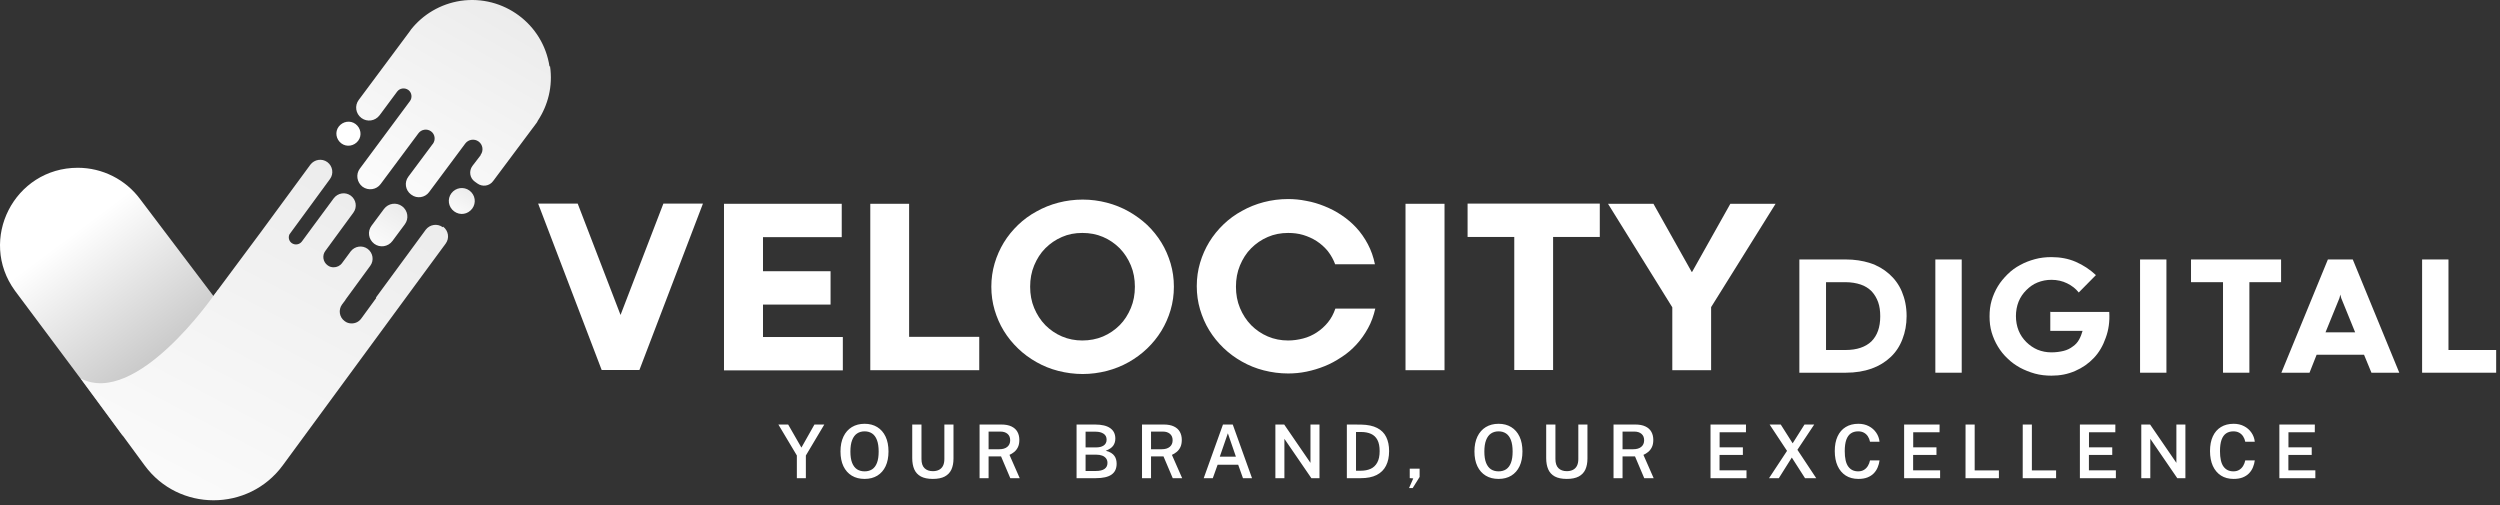 <svg width="386" height="78" viewBox="0 0 386 78" fill="none" xmlns="http://www.w3.org/2000/svg">
<rect x="0" y="0" width="386" height="78" fill="#333333" stroke="none"/>
<path d="M108.534 31.436L98.724 57.129H92.9L83.089 31.436H89.196L95.811 48.63L102.427 31.436H108.534Z" fill="white"/>
<path d="M111.785 31.465H129.963V36.615H117.806V41.877H128.239V47.027H117.806V52.036H130.133V57.186H111.785V31.465Z" fill="white"/>
<path d="M134.345 31.465H140.367V52.008H151.195V57.158H134.373V31.465H134.345Z" fill="white"/>
<path d="M153.061 44.268C153.061 43.03 153.231 41.82 153.57 40.666C153.909 39.512 154.39 38.443 154.983 37.458C155.605 36.445 156.341 35.544 157.189 34.728C158.037 33.912 158.998 33.208 160.044 32.646C161.09 32.055 162.221 31.604 163.408 31.295C164.596 30.985 165.868 30.816 167.168 30.816C168.469 30.816 169.713 30.985 170.9 31.295C172.088 31.604 173.219 32.055 174.265 32.646C175.311 33.237 176.272 33.94 177.12 34.728C177.968 35.544 178.703 36.445 179.325 37.458C179.947 38.471 180.4 39.54 180.739 40.666C181.078 41.82 181.248 43.002 181.248 44.268C181.248 45.535 181.078 46.716 180.739 47.87C180.4 49.024 179.919 50.093 179.325 51.078C178.703 52.092 177.968 52.992 177.12 53.808C176.272 54.624 175.311 55.328 174.265 55.919C173.219 56.51 172.088 56.96 170.9 57.27C169.685 57.579 168.441 57.748 167.168 57.748C165.896 57.748 164.624 57.579 163.408 57.27C162.193 56.96 161.09 56.51 160.044 55.919C158.998 55.328 158.065 54.652 157.189 53.808C156.341 52.992 155.605 52.092 154.983 51.078C154.362 50.065 153.909 48.996 153.57 47.87C153.231 46.716 153.061 45.535 153.061 44.268ZM159.055 44.268C159.055 45.45 159.252 46.548 159.677 47.561C160.101 48.574 160.666 49.446 161.401 50.206C162.136 50.938 162.984 51.529 163.974 51.951C164.963 52.373 166.009 52.57 167.112 52.57C168.215 52.57 169.317 52.373 170.307 51.951C171.296 51.529 172.144 50.938 172.879 50.206C173.614 49.474 174.18 48.574 174.604 47.561C175.028 46.548 175.226 45.45 175.226 44.268C175.226 43.086 175.028 41.989 174.604 40.975C174.18 39.962 173.614 39.09 172.879 38.33C172.144 37.599 171.296 37.008 170.307 36.585C169.317 36.163 168.271 35.966 167.112 35.966C165.953 35.966 164.935 36.163 163.974 36.585C162.984 37.008 162.136 37.599 161.401 38.33C160.666 39.062 160.101 39.962 159.677 40.975C159.252 41.989 159.055 43.086 159.055 44.268Z" fill="white"/>
<path d="M206.183 40.892C205.9 40.104 205.504 39.4 205.024 38.781C204.515 38.162 203.949 37.655 203.299 37.233C202.649 36.811 201.942 36.502 201.207 36.276C200.444 36.051 199.68 35.967 198.889 35.967C197.786 35.967 196.712 36.164 195.751 36.586C194.761 37.008 193.913 37.599 193.178 38.331C192.443 39.062 191.877 39.963 191.453 40.976C191.029 41.989 190.831 43.087 190.831 44.269C190.831 45.45 191.029 46.548 191.453 47.561C191.877 48.574 192.443 49.447 193.178 50.206C193.913 50.938 194.761 51.529 195.751 51.951C196.74 52.373 197.786 52.57 198.889 52.57C199.68 52.57 200.444 52.458 201.207 52.261C201.97 52.064 202.649 51.754 203.299 51.332C203.949 50.91 204.515 50.403 205.024 49.784C205.532 49.165 205.9 48.462 206.183 47.646H212.346C212.091 48.743 211.724 49.784 211.215 50.685C210.706 51.614 210.112 52.458 209.434 53.19C208.755 53.921 207.992 54.597 207.144 55.131C206.296 55.694 205.448 56.172 204.515 56.538C203.61 56.904 202.677 57.186 201.716 57.383C200.755 57.58 199.822 57.664 198.889 57.664C197.588 57.664 196.344 57.495 195.129 57.186C193.913 56.876 192.81 56.426 191.764 55.835C190.718 55.244 189.785 54.568 188.909 53.724C188.061 52.908 187.326 52.008 186.704 50.994C186.082 49.981 185.629 48.912 185.29 47.786C184.951 46.633 184.781 45.45 184.781 44.184C184.781 42.918 184.951 41.736 185.29 40.582C185.629 39.428 186.11 38.359 186.704 37.374C187.326 36.361 188.061 35.46 188.909 34.644C189.757 33.828 190.718 33.124 191.764 32.562C192.81 31.971 193.941 31.52 195.129 31.211C196.316 30.901 197.588 30.732 198.889 30.732C199.793 30.732 200.726 30.817 201.688 31.014C202.649 31.183 203.582 31.464 204.486 31.83C205.391 32.196 206.296 32.646 207.116 33.209C207.964 33.772 208.727 34.419 209.406 35.151C210.084 35.882 210.678 36.727 211.187 37.683C211.696 38.64 212.063 39.681 212.289 40.807H206.154L206.183 40.892Z" fill="white"/>
<path d="M217.011 31.465H223.033V57.158H217.011V31.465Z" fill="white"/>
<path d="M233.804 36.586H226.595V31.436H247.007V36.586H239.798V57.129H233.804V36.586Z" fill="white"/>
<path d="M274.148 31.465L264.196 47.421V57.158H258.203V47.449L248.279 31.465H255.291L261.199 41.99H261.256L267.165 31.465H274.176H274.148Z" fill="white"/>
<path d="M36.922 58.043L18.913 67.245L12.467 58.493L2.318 44.901C-3.449 36.993 2.205 25.905 12.015 25.905C15.803 25.905 19.394 27.706 21.656 30.774L32.964 45.717L33.699 44.732L36.894 58.043H36.922Z" fill="url(#paint0_linear_180_687)"/>
<path d="M84.842 10.258C83.853 3.702 77.718 -0.829 71.131 0.128C67.993 0.606 65.307 2.238 63.469 4.546C63.328 4.771 63.186 4.94 63.045 5.137L55.383 15.437C54.733 16.309 54.903 17.547 55.807 18.223C56.684 18.87 57.928 18.701 58.606 17.8L61.321 14.142C61.716 13.607 62.48 13.495 63.045 13.889C63.582 14.283 63.695 15.071 63.3 15.605L55.553 26.046C54.903 26.918 55.101 28.157 55.977 28.832C56.854 29.479 58.126 29.31 58.776 28.41L64.6 20.587C65.052 19.967 65.929 19.827 66.551 20.277C67.173 20.727 67.286 21.6 66.833 22.219L66.777 22.275L63.045 27.284C62.395 28.157 62.593 29.367 63.441 30.014L63.526 30.07C64.374 30.718 65.618 30.52 66.24 29.676L71.837 22.162C72.318 21.515 73.251 21.375 73.901 21.853C74.552 22.331 74.693 23.26 74.212 23.907V23.963L72.94 25.624C72.375 26.384 72.516 27.481 73.308 28.044L73.703 28.326C74.467 28.888 75.569 28.748 76.135 27.96L82.863 18.954C82.863 18.954 83.005 18.757 83.033 18.645C84.616 16.253 85.379 13.298 84.927 10.23L84.842 10.258Z" fill="url(#paint1_linear_180_687)"/>
<path d="M72.488 29.423C71.612 28.775 70.368 28.944 69.689 29.845C69.039 30.717 69.209 31.955 70.113 32.631C71.018 33.306 72.234 33.109 72.912 32.209C73.562 31.336 73.393 30.098 72.488 29.423Z" fill="url(#paint2_linear_180_687)"/>
<path d="M62.084 31.844C61.207 31.196 59.963 31.365 59.285 32.266L57.362 34.855C56.712 35.727 56.882 36.965 57.786 37.641C58.663 38.288 59.907 38.119 60.585 37.219L62.508 34.63C63.158 33.757 62.989 32.519 62.084 31.844Z" fill="url(#paint3_linear_180_687)"/>
<path d="M54.903 19.152C54.083 18.533 52.924 18.73 52.302 19.546C51.68 20.362 51.878 21.516 52.698 22.135C53.518 22.754 54.677 22.557 55.299 21.741C55.921 20.925 55.723 19.771 54.903 19.152Z" fill="white"/>
<path d="M68.36 35.079C67.512 34.46 66.353 34.657 65.731 35.473L58.041 45.942L58.098 45.998L55.78 49.178C55.412 49.685 54.875 49.938 54.281 49.938C53.914 49.938 53.518 49.826 53.207 49.572C52.387 48.981 52.217 47.828 52.811 47.011L53.32 46.336L53.377 46.223L57.165 41.045C57.787 40.201 57.589 39.047 56.769 38.428C55.921 37.809 54.762 38.006 54.14 38.822L52.811 40.623C52.5 41.045 52.02 41.27 51.511 41.27C51.2 41.27 50.86 41.186 50.578 40.961C49.871 40.454 49.701 39.441 50.238 38.738L51.596 36.88L54.564 32.828C55.186 31.984 54.988 30.83 54.168 30.211C53.32 29.592 52.161 29.789 51.539 30.605L48.316 34.967L46.62 37.274C46.252 37.781 45.545 37.894 45.036 37.528C44.612 37.218 44.471 36.655 44.697 36.177L50.945 27.65C51.567 26.806 51.369 25.652 50.549 25.033C49.701 24.414 48.542 24.611 47.92 25.427L40.23 35.895L32.965 45.661C32.965 45.661 21.034 62.883 12.468 58.437L22.334 71.861C27.593 79.037 38.364 79.037 43.651 71.861L64.091 44.028L68.813 37.612C69.435 36.768 69.237 35.614 68.417 34.995L68.36 35.079Z" fill="url(#paint4_linear_180_687)"/>
<path d="M277.867 40.062H285.003C286.329 40.062 287.564 40.244 288.708 40.608C289.852 40.972 290.858 41.564 291.681 42.293C292.505 43.021 293.191 43.932 293.648 45.025C294.106 46.117 294.38 47.347 294.38 48.804C294.38 50.124 294.151 51.308 293.74 52.355C293.328 53.448 292.733 54.359 291.91 55.133C291.087 55.907 290.126 56.499 288.983 56.909C287.839 57.318 286.512 57.546 285.003 57.546H277.821V40.062H277.867ZM284.957 54.04C286.695 54.04 288.022 53.585 288.937 52.72C289.852 51.809 290.309 50.534 290.309 48.849C290.309 48.03 290.218 47.301 289.989 46.664C289.76 46.026 289.44 45.48 288.983 44.979C288.525 44.524 287.976 44.16 287.29 43.932C286.604 43.704 285.826 43.568 284.911 43.568H281.938V54.04H284.911H284.957Z" fill="white"/>
<path d="M298.817 40.062H302.888V57.546H298.817V40.062Z" fill="white"/>
<path d="M316.657 48.167H325.668C325.76 49.624 325.577 50.945 325.119 52.174C324.707 53.358 324.113 54.405 323.289 55.27C322.466 56.136 321.551 56.773 320.408 57.274C319.264 57.775 318.075 58.002 316.748 58.002C315.879 58.002 315.01 57.911 314.187 57.684C313.363 57.456 312.586 57.137 311.899 56.773C311.168 56.363 310.527 55.908 309.978 55.361C309.384 54.815 308.88 54.178 308.469 53.495C308.057 52.812 307.737 52.083 307.508 51.309C307.279 50.535 307.188 49.715 307.188 48.85C307.188 47.985 307.279 47.166 307.508 46.392C307.737 45.617 308.057 44.889 308.469 44.206C308.88 43.523 309.384 42.931 309.978 42.339C310.573 41.747 311.213 41.292 311.899 40.928C312.631 40.518 313.363 40.245 314.187 40.017C315.01 39.789 315.879 39.698 316.748 39.698C318.075 39.698 319.356 39.926 320.499 40.427C321.643 40.928 322.695 41.611 323.61 42.476L320.957 45.162C320.499 44.57 319.904 44.115 319.173 43.751C318.441 43.386 317.617 43.204 316.748 43.204C315.971 43.204 315.284 43.341 314.598 43.614C313.912 43.887 313.363 44.297 312.86 44.798C312.357 45.299 311.945 45.891 311.671 46.574C311.396 47.257 311.259 48.031 311.259 48.805C311.259 49.579 311.396 50.353 311.671 51.036C311.945 51.719 312.357 52.311 312.86 52.812C313.363 53.312 313.958 53.722 314.598 53.995C315.284 54.269 315.971 54.405 316.748 54.405C317.434 54.405 318.075 54.314 318.624 54.178C319.173 54.041 319.63 53.813 320.042 53.495C320.453 53.221 320.774 52.857 321.002 52.447C321.231 52.038 321.414 51.582 321.551 51.081H316.565V48.122L316.657 48.167Z" fill="white"/>
<path d="M330.425 40.062H334.496V57.546H330.425V40.062Z" fill="white"/>
<path d="M343.187 43.568H338.293V40.062H352.199V43.568H347.304V57.546H343.233V43.568H343.187Z" fill="white"/>
<path d="M365.052 54.769H357.688L356.59 57.546H352.244L359.426 40.062H363.268L370.45 57.546H366.15L365.006 54.769H365.052ZM359.106 51.308H363.634L361.484 46.026L361.347 45.48L361.21 46.026L359.06 51.308H359.106Z" fill="white"/>
<path d="M373.973 40.062H378.044V54.04H385.408V57.546H373.973V40.062Z" fill="white"/>
<path d="M123.034 73.83V70.325L120.181 65.547H121.693L123.738 69.11L125.749 65.547H127.272L124.425 70.33V73.83H123.034ZM133.495 73.945C132.731 73.945 132.07 73.777 131.513 73.441C130.959 73.105 130.53 72.62 130.224 71.986C129.922 71.352 129.772 70.592 129.772 69.706C129.772 68.812 129.924 68.047 130.23 67.409C130.535 66.771 130.967 66.283 131.524 65.943C132.086 65.603 132.743 65.433 133.495 65.433C134.247 65.433 134.898 65.603 135.448 65.943C136.002 66.283 136.429 66.771 136.731 67.409C137.033 68.047 137.184 68.812 137.184 69.706C137.184 70.592 137.035 71.352 136.737 71.986C136.439 72.616 136.013 73.101 135.459 73.441C134.906 73.777 134.251 73.945 133.495 73.945ZM133.495 72.776C133.945 72.776 134.333 72.671 134.658 72.461C134.982 72.247 135.23 71.917 135.402 71.47C135.578 71.02 135.666 70.437 135.666 69.723C135.666 68.998 135.578 68.406 135.402 67.948C135.227 67.485 134.976 67.146 134.652 66.928C134.327 66.71 133.942 66.601 133.495 66.601C133.044 66.601 132.655 66.712 132.326 66.934C132.002 67.151 131.75 67.491 131.57 67.953C131.391 68.412 131.301 69.001 131.301 69.723C131.301 70.437 131.391 71.02 131.57 71.47C131.75 71.917 132.002 72.247 132.326 72.461C132.655 72.671 133.044 72.776 133.495 72.776ZM144.028 73.945C143.265 73.945 142.648 73.819 142.178 73.567C141.712 73.311 141.374 72.944 141.164 72.467C140.954 71.986 140.849 71.405 140.849 70.725V65.547H142.276V70.869C142.276 71.51 142.432 71.984 142.745 72.289C143.062 72.595 143.49 72.748 144.028 72.748C144.391 72.748 144.706 72.681 144.973 72.547C145.241 72.413 145.447 72.209 145.592 71.934C145.737 71.655 145.81 71.3 145.81 70.869V65.547H147.219V70.806C147.219 71.463 147.112 72.026 146.898 72.496C146.684 72.961 146.342 73.32 145.873 73.572C145.407 73.82 144.792 73.945 144.028 73.945ZM151.246 73.83V65.547H154.608C155.242 65.547 155.763 65.647 156.172 65.845C156.584 66.04 156.89 66.317 157.088 66.676C157.287 67.031 157.386 67.447 157.386 67.925C157.386 68.368 157.314 68.74 157.169 69.041C157.023 69.339 156.834 69.584 156.602 69.775C156.372 69.962 156.126 70.115 155.863 70.233L157.444 73.83H155.989L154.562 70.468H152.638V73.83H151.246ZM152.638 69.362H154.293C154.82 69.362 155.231 69.24 155.525 68.996C155.823 68.751 155.971 68.412 155.971 67.976C155.971 67.548 155.834 67.218 155.559 66.985C155.284 66.752 154.921 66.636 154.471 66.636H152.638V69.362ZM166.222 73.83V65.547H169.068C170.118 65.547 170.903 65.735 171.422 66.109C171.946 66.479 172.207 67.014 172.207 67.713C172.207 68.136 172.098 68.503 171.881 68.812C171.663 69.122 171.279 69.383 170.729 69.597C171.065 69.677 171.342 69.788 171.56 69.929C171.781 70.067 171.953 70.225 172.075 70.405C172.198 70.58 172.284 70.769 172.333 70.972C172.383 71.174 172.408 71.382 172.408 71.596C172.408 72.352 172.144 72.914 171.617 73.28C171.094 73.647 170.283 73.83 169.183 73.83H166.222ZM167.613 72.719H169.2C169.788 72.719 170.233 72.614 170.535 72.404C170.84 72.19 170.993 71.883 170.993 71.482C170.993 71.191 170.918 70.953 170.769 70.766C170.621 70.575 170.418 70.433 170.162 70.342C169.906 70.25 169.62 70.204 169.303 70.204H167.613V72.719ZM167.613 69.076H169.303C169.498 69.076 169.687 69.055 169.87 69.013C170.054 68.971 170.22 68.904 170.369 68.812C170.517 68.721 170.636 68.599 170.724 68.446C170.815 68.293 170.861 68.108 170.861 67.89C170.861 67.474 170.703 67.165 170.386 66.962C170.073 66.756 169.67 66.653 169.177 66.653H167.613V69.076ZM176.327 73.83V65.547H179.689C180.323 65.547 180.845 65.647 181.253 65.845C181.666 66.04 181.971 66.317 182.17 66.676C182.368 67.031 182.468 67.447 182.468 67.925C182.468 68.368 182.395 68.74 182.25 69.041C182.105 69.339 181.916 69.584 181.683 69.775C181.454 69.962 181.207 70.115 180.944 70.233L182.525 73.83H181.07L179.644 70.468H177.719V73.83H176.327ZM177.719 69.362H179.374C179.901 69.362 180.312 69.24 180.606 68.996C180.904 68.751 181.053 68.412 181.053 67.976C181.053 67.548 180.915 67.218 180.64 66.985C180.365 66.752 180.003 66.636 179.552 66.636H177.719V69.362ZM185.854 73.83L188.826 65.547H190.338L193.311 73.83H191.914L191.175 71.751H188.001L187.257 73.83H185.854ZM188.334 70.514H190.825L189.582 66.899L188.334 70.514ZM196.919 73.83V65.547H198.282L202.337 71.464V65.547H203.729V73.83H202.475L198.311 67.753V73.83H196.919ZM207.953 73.83V65.547C207.987 65.547 208.089 65.547 208.257 65.547C208.425 65.547 208.623 65.547 208.852 65.547C209.085 65.547 209.32 65.549 209.557 65.553C209.797 65.553 210.006 65.555 210.181 65.559C211.189 65.578 212.008 65.752 212.639 66.08C213.272 66.405 213.736 66.869 214.03 67.472C214.328 68.072 214.477 68.795 214.477 69.643C214.477 70.529 214.319 71.283 214.002 71.906C213.689 72.528 213.208 73.005 212.558 73.338C211.913 73.666 211.092 73.83 210.095 73.83H207.953ZM209.368 72.679H210.118C210.687 72.679 211.189 72.581 211.625 72.387C212.06 72.188 212.4 71.867 212.644 71.424C212.892 70.981 213.017 70.389 213.017 69.649C213.017 68.931 212.902 68.356 212.673 67.925C212.444 67.493 212.115 67.182 211.688 66.991C211.26 66.796 210.748 66.699 210.153 66.699H209.368V72.679ZM217.555 75.359L218.208 73.864L217.664 73.824V72.364H219.188V73.641L218.117 75.359H217.555ZM231.378 73.945C230.614 73.945 229.953 73.777 229.396 73.441C228.842 73.105 228.413 72.62 228.107 71.986C227.805 71.352 227.655 70.592 227.655 69.706C227.655 68.812 227.807 68.047 228.113 67.409C228.418 66.771 228.85 66.283 229.407 65.943C229.969 65.603 230.625 65.433 231.378 65.433C232.13 65.433 232.781 65.603 233.331 65.943C233.885 66.283 234.312 66.771 234.614 67.409C234.916 68.047 235.066 68.812 235.066 69.706C235.066 70.592 234.918 71.352 234.62 71.986C234.322 72.616 233.896 73.101 233.342 73.441C232.789 73.777 232.134 73.945 231.378 73.945ZM231.378 72.776C231.828 72.776 232.216 72.671 232.54 72.461C232.865 72.247 233.113 71.917 233.285 71.47C233.461 71.02 233.549 70.437 233.549 69.723C233.549 68.998 233.461 68.406 233.285 67.948C233.109 67.485 232.859 67.146 232.535 66.928C232.21 66.71 231.824 66.601 231.378 66.601C230.927 66.601 230.538 66.712 230.209 66.934C229.885 67.151 229.633 67.491 229.453 67.953C229.274 68.412 229.184 69.001 229.184 69.723C229.184 70.437 229.274 71.02 229.453 71.47C229.633 71.917 229.885 72.247 230.209 72.461C230.538 72.671 230.927 72.776 231.378 72.776ZM241.911 73.945C241.147 73.945 240.531 73.819 240.061 73.567C239.595 73.311 239.257 72.944 239.047 72.467C238.837 71.986 238.732 71.405 238.732 70.725V65.547H240.158V70.869C240.158 71.51 240.315 71.984 240.628 72.289C240.945 72.595 241.373 72.748 241.911 72.748C242.274 72.748 242.589 72.681 242.856 72.547C243.124 72.413 243.33 72.209 243.475 71.934C243.62 71.655 243.693 71.3 243.693 70.869V65.547H245.102V70.806C245.102 71.463 244.995 72.026 244.781 72.496C244.567 72.961 244.225 73.32 243.756 73.572C243.29 73.82 242.675 73.945 241.911 73.945ZM249.129 73.83V65.547H252.491C253.125 65.547 253.646 65.647 254.055 65.845C254.467 66.04 254.773 66.317 254.971 66.676C255.17 67.031 255.269 67.447 255.269 67.925C255.269 68.368 255.197 68.74 255.051 69.041C254.906 69.339 254.717 69.584 254.484 69.775C254.255 69.962 254.009 70.115 253.745 70.233L255.326 73.83H253.871L252.445 70.468H250.521V73.83H249.129ZM250.521 69.362H252.176C252.703 69.362 253.113 69.24 253.407 68.996C253.705 68.751 253.854 68.412 253.854 67.976C253.854 67.548 253.717 67.218 253.442 66.985C253.167 66.752 252.804 66.636 252.354 66.636H250.521V69.362ZM264.104 73.83V65.547H269.58L269.575 66.745H265.508V69.064H269.099V70.244H265.496V72.616L269.66 72.621V73.83H264.104ZM273.138 73.83L275.917 69.614L273.23 65.547H274.948L276.787 68.446L278.614 65.547H280.115L277.52 69.448L280.424 73.83H278.695L276.655 70.645L274.651 73.83H273.138ZM286.936 73.945C286.177 73.945 285.524 73.771 284.977 73.423C284.435 73.072 284.017 72.576 283.723 71.934C283.433 71.289 283.288 70.523 283.288 69.637C283.288 68.755 283.433 68.001 283.723 67.375C284.013 66.748 284.429 66.269 284.972 65.937C285.518 65.601 286.173 65.433 286.936 65.433C287.544 65.433 288.082 65.557 288.552 65.805C289.021 66.05 289.399 66.382 289.686 66.802C289.976 67.222 290.148 67.69 290.201 68.205H288.729C288.672 67.9 288.565 67.627 288.408 67.386C288.256 67.146 288.053 66.955 287.801 66.813C287.549 66.672 287.248 66.601 286.896 66.601C286.457 66.601 286.083 66.706 285.774 66.916C285.468 67.123 285.233 67.451 285.069 67.902C284.909 68.352 284.829 68.936 284.829 69.654C284.829 70.743 285.008 71.535 285.367 72.031C285.726 72.528 286.236 72.776 286.896 72.776C287.248 72.776 287.549 72.7 287.801 72.547C288.053 72.391 288.256 72.184 288.408 71.928C288.565 71.669 288.672 71.386 288.729 71.081H290.201C290.156 71.455 290.06 71.814 289.915 72.157C289.774 72.501 289.573 72.809 289.314 73.08C289.054 73.347 288.727 73.559 288.334 73.716C287.945 73.868 287.479 73.945 286.936 73.945ZM293.996 73.83V65.547H299.472L299.466 66.745H295.4V69.064H298.991V70.244H295.388V72.616L299.552 72.621V73.83H293.996ZM303.475 73.83L303.481 65.547H304.89V72.627H308.631V73.83H303.475ZM312.306 73.83L312.311 65.547H313.721V72.627H317.461V73.83H312.306ZM321.136 73.83V65.547H326.612L326.606 66.745H322.539V69.064H326.131V70.244H322.528V72.616L326.692 72.621V73.83H321.136ZM330.615 73.83V65.547H331.978L336.034 71.464V65.547H337.426V73.83H336.171L332.007 67.753V73.83H330.615ZM344.874 73.945C344.114 73.945 343.461 73.771 342.915 73.423C342.373 73.072 341.955 72.576 341.661 71.934C341.371 71.289 341.226 70.523 341.226 69.637C341.226 68.755 341.371 68.001 341.661 67.375C341.951 66.748 342.367 66.269 342.91 65.937C343.456 65.601 344.11 65.433 344.874 65.433C345.481 65.433 346.02 65.557 346.489 65.805C346.959 66.05 347.337 66.382 347.624 66.802C347.914 67.222 348.086 67.69 348.139 68.205H346.667C346.61 67.9 346.503 67.627 346.346 67.386C346.194 67.146 345.991 66.955 345.739 66.813C345.487 66.672 345.185 66.601 344.834 66.601C344.395 66.601 344.021 66.706 343.711 66.916C343.406 67.123 343.171 67.451 343.007 67.902C342.847 68.352 342.766 68.936 342.766 69.654C342.766 70.743 342.946 71.535 343.305 72.031C343.664 72.528 344.174 72.776 344.834 72.776C345.185 72.776 345.487 72.7 345.739 72.547C345.991 72.391 346.194 72.184 346.346 71.928C346.503 71.669 346.61 71.386 346.667 71.081H348.139C348.093 71.455 347.998 71.814 347.853 72.157C347.711 72.501 347.511 72.809 347.251 73.08C346.992 73.347 346.665 73.559 346.272 73.716C345.882 73.868 345.416 73.945 344.874 73.945ZM351.934 73.83V65.547H357.41L357.404 66.745H353.337V69.064H356.929V70.244H353.326V72.616L357.49 72.621V73.83H351.934Z" fill="white"/>
<defs>
<linearGradient id="paint0_linear_180_687" x1="40.5" y1="65" x2="16.138" y2="32.397" gradientUnits="userSpaceOnUse">
<stop stop-color="#A2A2A2"/>
<stop offset="1" stop-color="white"/>
</linearGradient>
<linearGradient id="paint1_linear_180_687" x1="174.087" y1="-134.212" x2="70.394" y2="45.819" gradientUnits="userSpaceOnUse">
<stop stop-color="#A2A2A2"/>
<stop offset="1" stop-color="white"/>
</linearGradient>
<linearGradient id="paint2_linear_180_687" x1="85.171" y1="11.399" x2="71.648" y2="35.221" gradientUnits="userSpaceOnUse">
<stop stop-color="#A2A2A2"/>
<stop offset="1" stop-color="white"/>
</linearGradient>
<linearGradient id="paint3_linear_180_687" x1="80.46" y1="2.464" x2="57.093" y2="39.511" gradientUnits="userSpaceOnUse">
<stop stop-color="#A2A2A2"/>
<stop offset="1" stop-color="white"/>
</linearGradient>
<linearGradient id="paint4_linear_180_687" x1="237.115" y1="-207.023" x2="66.382" y2="116.872" gradientUnits="userSpaceOnUse">
<stop stop-color="#A2A2A2"/>
<stop offset="1" stop-color="white"/>
</linearGradient>
</defs>
</svg>
